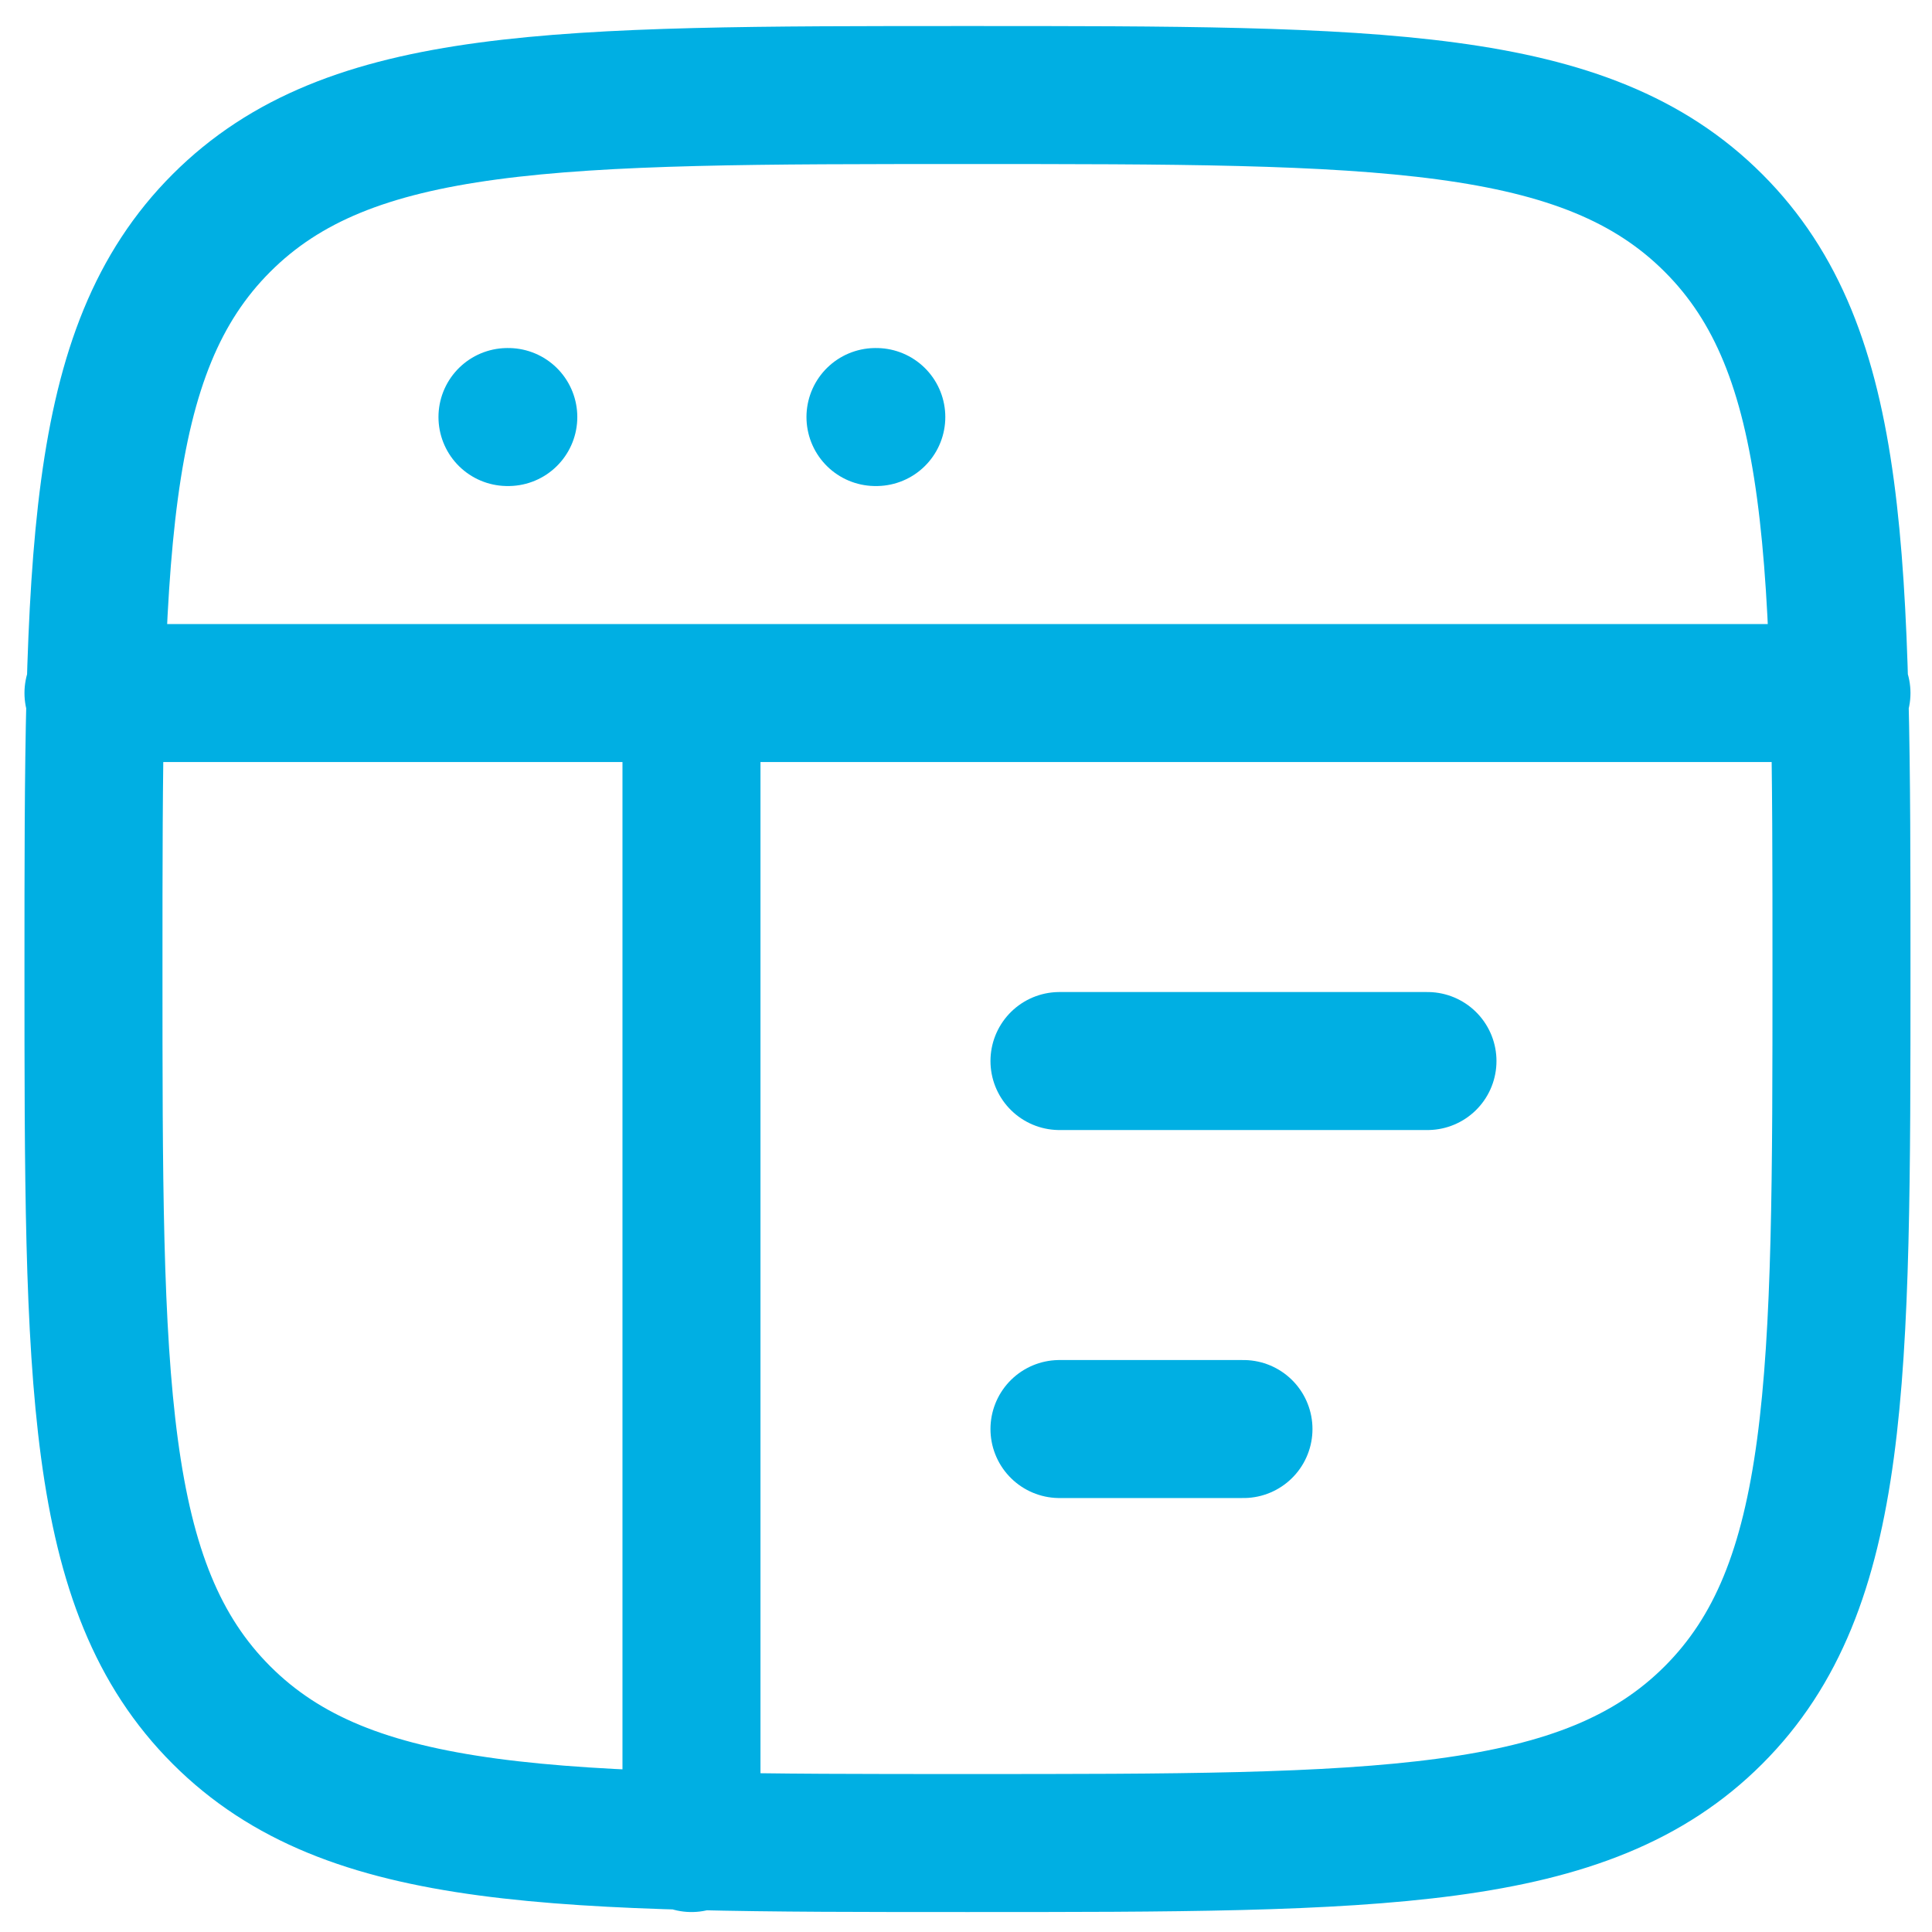 <svg width="21" height="21" viewBox="0 0 21 21" fill="none" xmlns="http://www.w3.org/2000/svg">
<path d="M1.016 7.533H20.016M11.516 11.533H15.516M11.516 15.533H13.516M5.516 4.533H5.525M9.516 4.533H9.525M7.516 7.533V20.033M1.016 10.533C1.016 6.055 1.016 3.815 2.407 2.424C3.798 1.033 6.037 1.033 10.516 1.033C14.994 1.033 17.234 1.033 18.625 2.424C20.016 3.815 20.016 6.054 20.016 10.533C20.016 15.011 20.016 17.251 18.625 18.642C17.234 20.033 14.995 20.033 10.516 20.033C6.038 20.033 3.798 20.033 2.407 18.642C1.016 17.251 1.016 15.012 1.016 10.533Z" stroke="#00AFE3" stroke-width="1.5" stroke-linecap="round" stroke-linejoin="round"/>
</svg>
